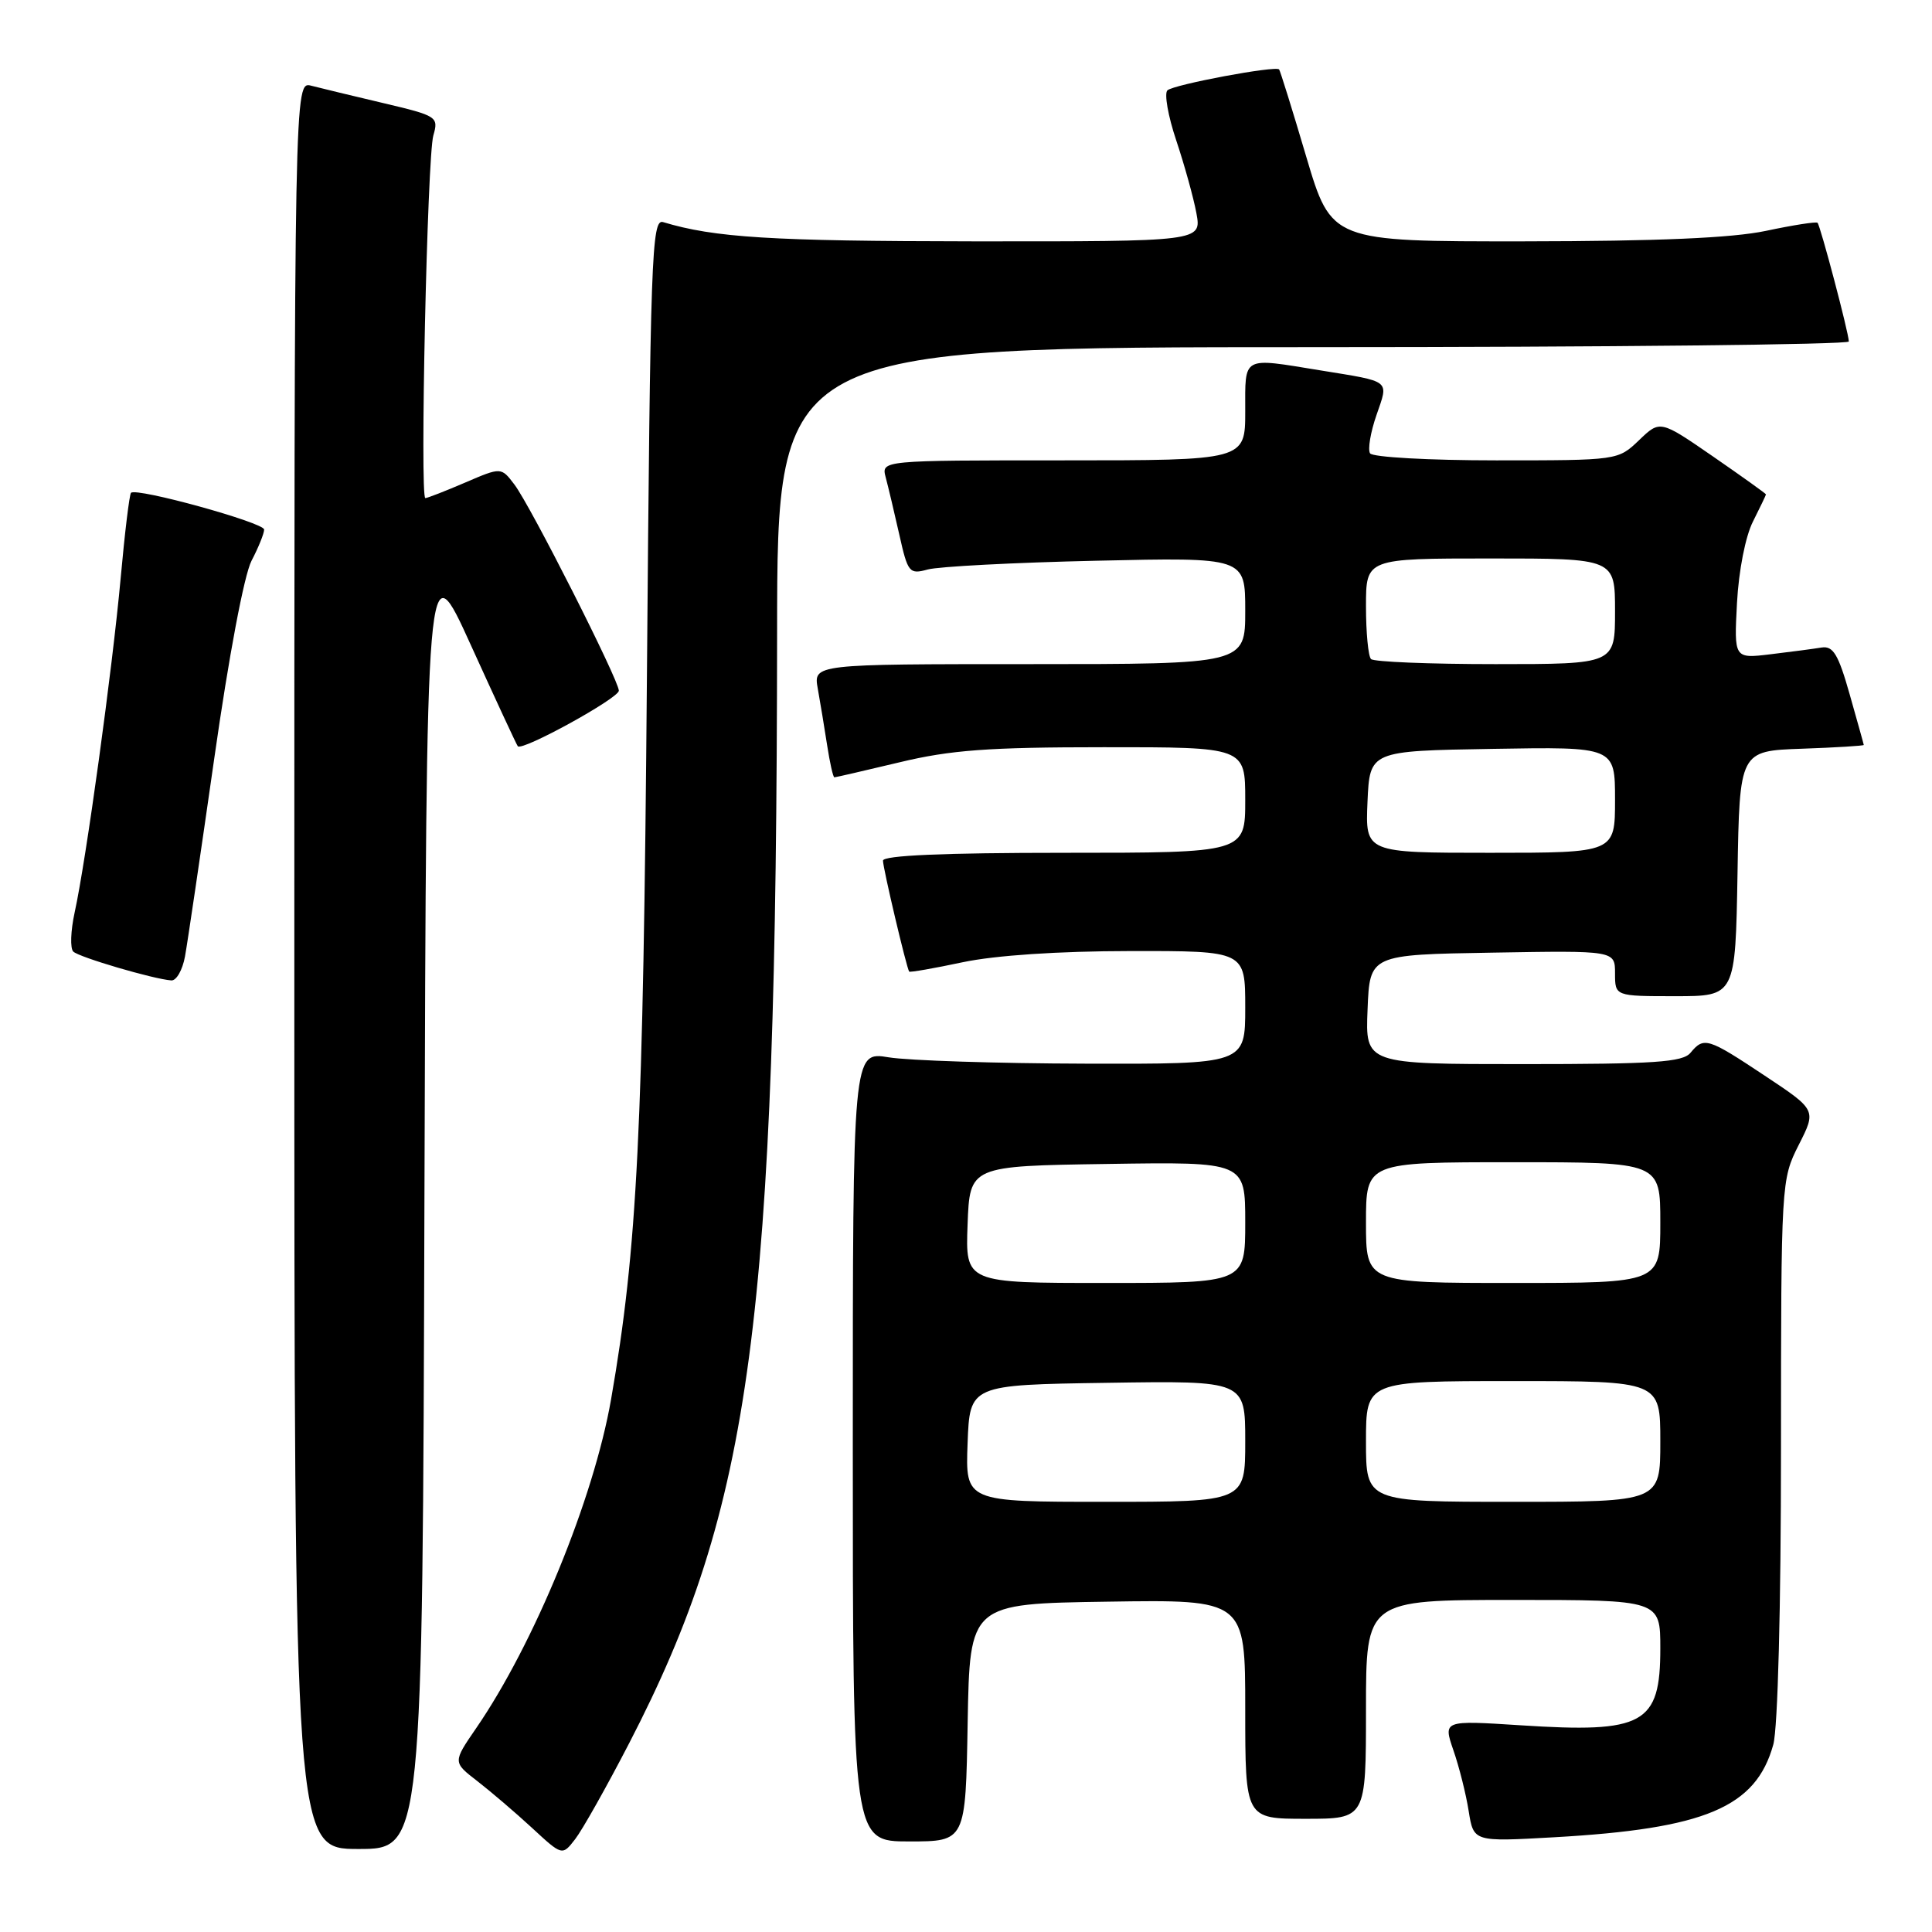 <?xml version="1.0" encoding="UTF-8" standalone="no"?>
<!DOCTYPE svg PUBLIC "-//W3C//DTD SVG 1.1//EN" "http://www.w3.org/Graphics/SVG/1.1/DTD/svg11.dtd" >
<svg xmlns="http://www.w3.org/2000/svg" xmlns:xlink="http://www.w3.org/1999/xlink" version="1.1" viewBox="0 0 256 256">
 <g >
 <path fill="currentColor"
d=" M 83.36 231.00 C 99.65 199.52 102.90 175.12 102.97 83.75 C 103.00 46.00 103.00 46.00 174.00 46.00 C 213.05 46.00 244.99 45.66 244.98 45.25 C 244.96 44.09 241.20 29.86 240.83 29.52 C 240.65 29.35 237.57 29.83 234.00 30.59 C 229.48 31.54 219.72 31.96 201.96 31.98 C 176.42 32.00 176.42 32.00 173.08 20.75 C 171.25 14.56 169.63 9.37 169.49 9.20 C 169.04 8.67 155.53 11.20 154.69 11.97 C 154.25 12.38 154.77 15.37 155.86 18.61 C 156.94 21.85 158.15 26.19 158.53 28.25 C 159.22 32.00 159.22 32.00 128.86 31.98 C 102.17 31.95 94.68 31.49 87.86 29.43 C 86.35 28.97 86.17 33.93 85.72 89.72 C 85.23 149.88 84.46 165.40 80.97 185.42 C 78.67 198.59 70.79 217.80 63.09 229.00 C 60.00 233.50 60.00 233.50 63.24 236.00 C 65.02 237.38 68.29 240.17 70.49 242.20 C 74.50 245.91 74.50 245.91 76.21 243.70 C 77.15 242.49 80.37 236.78 83.36 231.00 Z  M 56.24 158.75 C 56.50 72.50 56.50 72.50 62.40 85.50 C 65.65 92.65 68.44 98.67 68.61 98.88 C 69.18 99.57 81.99 92.52 82.00 91.52 C 82.00 90.13 70.28 66.97 68.16 64.20 C 66.41 61.89 66.41 61.89 61.62 63.95 C 58.99 65.08 56.62 66.00 56.36 66.00 C 55.62 66.00 56.61 20.77 57.42 17.95 C 58.13 15.48 57.94 15.35 50.83 13.67 C 46.80 12.72 42.49 11.68 41.25 11.36 C 39.00 10.77 39.00 10.77 39.00 127.88 C 39.00 245.00 39.00 245.00 47.49 245.00 C 55.99 245.00 55.99 245.00 56.24 158.75 Z  M 128.22 228.25 C 128.50 212.50 128.50 212.50 146.75 212.23 C 165.00 211.95 165.00 211.95 165.00 226.48 C 165.00 241.00 165.00 241.00 173.00 241.00 C 181.00 241.00 181.00 241.00 181.00 226.50 C 181.00 212.00 181.00 212.00 200.50 212.00 C 220.00 212.00 220.00 212.00 220.00 218.43 C 220.00 228.48 217.83 229.67 201.49 228.61 C 191.22 227.95 191.22 227.95 192.59 231.94 C 193.35 234.13 194.26 237.75 194.61 239.99 C 195.26 244.05 195.26 244.05 205.88 243.45 C 225.96 242.32 232.66 239.49 234.97 231.17 C 235.57 229.00 235.99 212.99 235.99 191.92 C 236.00 156.59 236.02 156.31 238.34 151.71 C 240.69 147.08 240.69 147.08 233.85 142.54 C 226.28 137.51 225.78 137.35 224.00 139.50 C 222.97 140.75 219.21 141.00 201.83 141.00 C 180.91 141.00 180.91 141.00 181.21 133.75 C 181.50 126.50 181.50 126.50 197.75 126.23 C 214.00 125.95 214.00 125.95 214.00 128.98 C 214.00 132.00 214.00 132.00 221.98 132.00 C 229.95 132.00 229.95 132.00 230.23 115.75 C 230.50 99.50 230.50 99.50 238.75 99.21 C 243.29 99.05 246.98 98.82 246.96 98.71 C 246.95 98.59 246.10 95.58 245.09 92.00 C 243.59 86.70 242.90 85.56 241.37 85.80 C 240.34 85.97 237.31 86.37 234.63 86.69 C 229.77 87.28 229.77 87.28 230.16 79.89 C 230.39 75.62 231.28 71.06 232.28 69.10 C 233.22 67.22 234.00 65.61 234.00 65.51 C 234.00 65.41 230.84 63.15 226.99 60.49 C 219.97 55.65 219.97 55.65 217.18 58.33 C 214.39 61.00 214.38 61.00 198.25 61.00 C 189.34 61.00 181.86 60.58 181.54 60.07 C 181.22 59.55 181.60 57.27 182.39 55.00 C 184.01 50.28 184.45 50.62 174.92 49.07 C 164.48 47.37 165.00 47.09 165.00 54.50 C 165.00 61.00 165.00 61.00 140.88 61.00 C 116.77 61.00 116.77 61.00 117.36 63.25 C 117.69 64.49 118.50 67.90 119.16 70.83 C 120.29 75.89 120.49 76.13 122.93 75.46 C 124.34 75.07 134.39 74.54 145.25 74.30 C 165.00 73.85 165.00 73.85 165.00 80.92 C 165.00 88.00 165.00 88.00 136.39 88.00 C 107.78 88.00 107.78 88.00 108.36 91.25 C 108.68 93.04 109.24 96.41 109.60 98.75 C 109.96 101.09 110.39 103.00 110.56 103.00 C 110.73 103.00 114.61 102.10 119.19 101.01 C 125.95 99.38 130.99 99.01 146.25 99.01 C 165.00 99.00 165.00 99.00 165.00 106.00 C 165.00 113.00 165.00 113.00 141.00 113.00 C 124.99 113.00 117.00 113.35 117.00 114.04 C 117.00 115.04 120.12 128.25 120.47 128.74 C 120.56 128.87 123.76 128.31 127.57 127.50 C 131.90 126.59 140.22 126.03 149.75 126.02 C 165.00 126.00 165.00 126.00 165.00 133.50 C 165.00 141.00 165.00 141.00 143.75 140.94 C 132.06 140.91 120.36 140.53 117.75 140.10 C 113.00 139.32 113.00 139.32 113.00 191.66 C 113.00 244.00 113.00 244.00 120.47 244.00 C 127.95 244.00 127.95 244.00 128.22 228.25 Z  M 24.51 126.75 C 24.84 124.96 26.58 113.15 28.39 100.50 C 30.32 86.94 32.35 76.19 33.33 74.30 C 34.25 72.54 35.00 70.68 35.00 70.17 C 35.00 69.25 18.09 64.58 17.36 65.30 C 17.15 65.51 16.53 70.60 15.99 76.59 C 14.89 88.68 11.40 114.06 9.89 120.91 C 9.36 123.34 9.28 125.67 9.71 126.09 C 10.48 126.84 20.30 129.73 22.70 129.91 C 23.37 129.96 24.18 128.54 24.51 126.75 Z  M 128.21 191.25 C 128.50 183.50 128.50 183.50 146.75 183.23 C 165.00 182.95 165.00 182.95 165.00 190.98 C 165.00 199.00 165.00 199.00 146.46 199.00 C 127.92 199.00 127.92 199.00 128.21 191.25 Z  M 181.00 191.00 C 181.00 183.00 181.00 183.00 200.50 183.00 C 220.00 183.00 220.00 183.00 220.00 191.00 C 220.00 199.00 220.00 199.00 200.50 199.00 C 181.00 199.00 181.00 199.00 181.00 191.00 Z  M 128.21 162.25 C 128.50 154.50 128.50 154.50 146.75 154.23 C 165.00 153.95 165.00 153.95 165.00 161.98 C 165.00 170.00 165.00 170.00 146.46 170.00 C 127.92 170.00 127.92 170.00 128.21 162.25 Z  M 181.00 162.00 C 181.00 154.00 181.00 154.00 200.50 154.00 C 220.00 154.00 220.00 154.00 220.00 162.00 C 220.00 170.00 220.00 170.00 200.50 170.00 C 181.00 170.00 181.00 170.00 181.00 162.00 Z  M 181.20 106.25 C 181.50 99.50 181.50 99.50 197.75 99.23 C 214.00 98.95 214.00 98.95 214.00 105.98 C 214.00 113.00 214.00 113.00 197.45 113.00 C 180.91 113.00 180.91 113.00 181.20 106.25 Z  M 181.67 87.33 C 181.30 86.97 181.00 83.82 181.00 80.33 C 181.00 74.00 181.00 74.00 197.50 74.00 C 214.00 74.00 214.00 74.00 214.00 81.00 C 214.00 88.00 214.00 88.00 198.17 88.00 C 189.46 88.00 182.03 87.70 181.67 87.33 Z "/>
</g>
</svg>